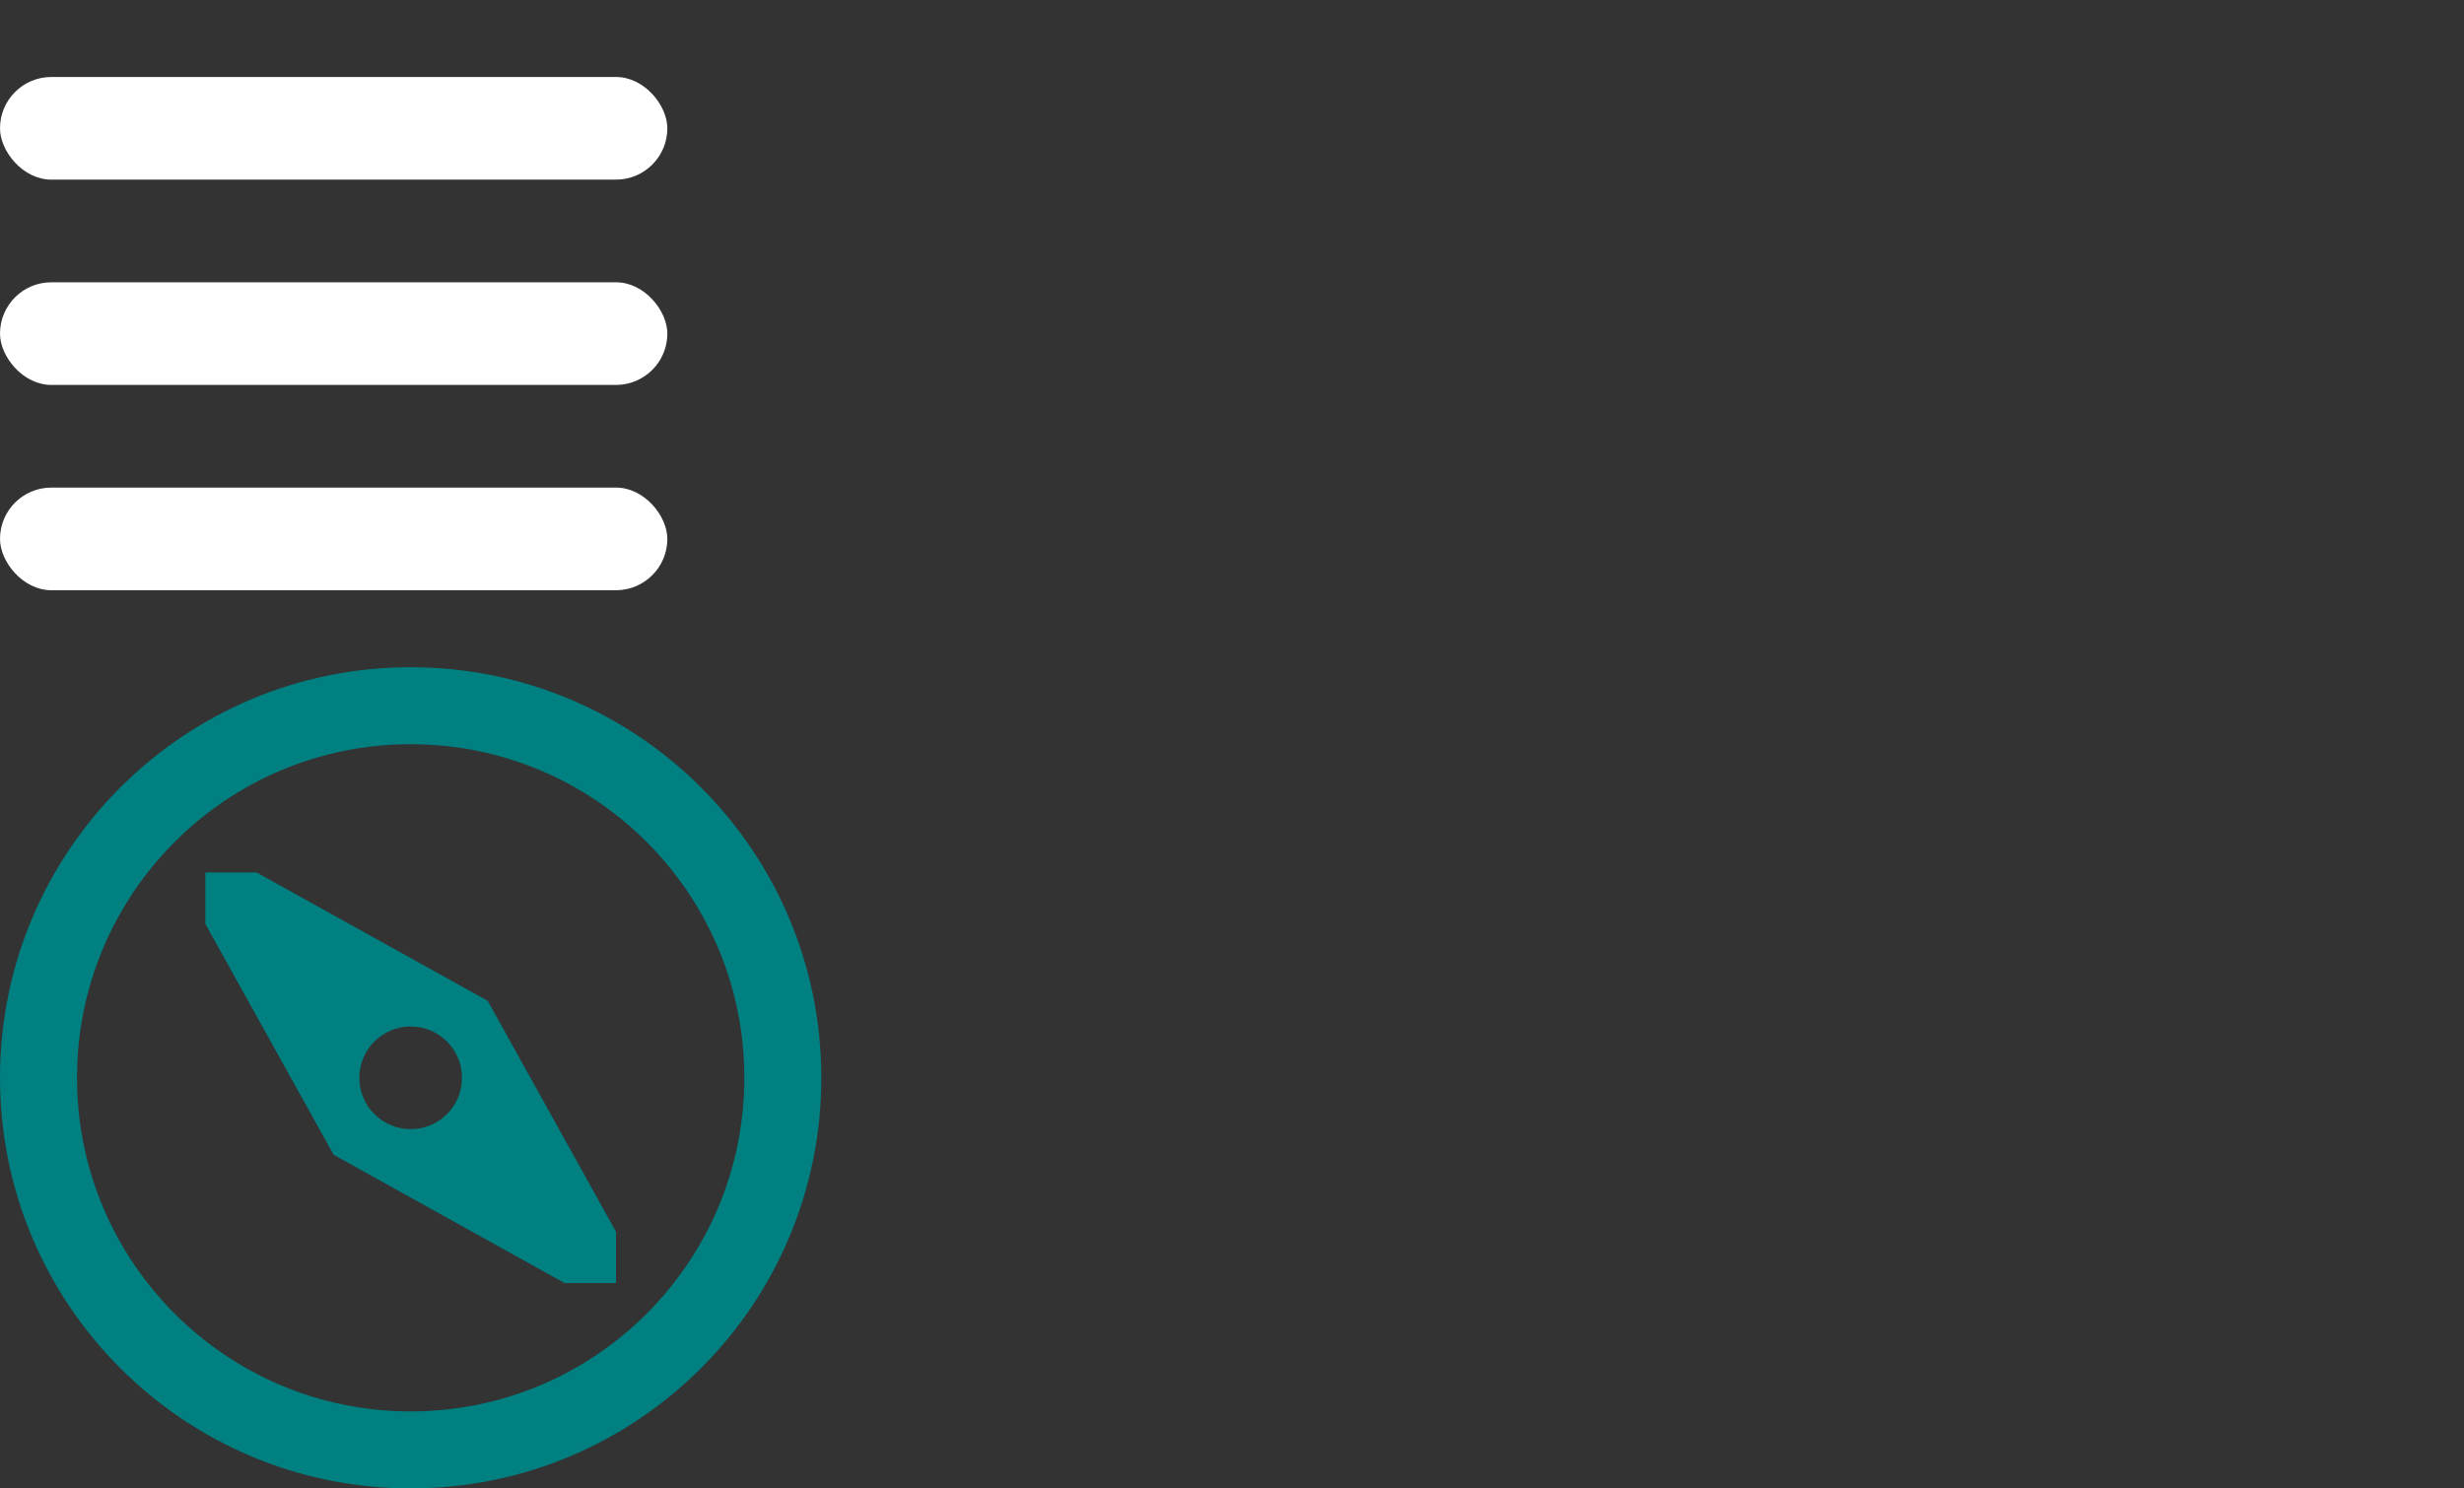 <svg xmlns="http://www.w3.org/2000/svg" width="96" height="58"><rect width="100%" height="100%" fill="#333333" stroke="none"/><g transform="translate(-312.715 -386.514)"><path color="#000" overflow="visible" enable-background="accumulate" fill="none" d="M312.715 412.514h32v32h-32z"/><path d="M328.715 412.514c-8.837 0-16 7.163-16 16s7.163 16 16 16 16-7.163 16-16-7.163-16-16-16zm0 29c-7.18 0-13-5.82-13-13s5.82-13 13-13 13 5.82 13 13-5.82 13-13 13zm3-16l-9-5h-2v2l5 9 9 5h2v-2l-5-9zm-3 5c-1.105 0-2-.895-2-2s.895-2 2-2 2 .895 2 2-.895 2-2 2z" fill="#008080"/><path color="#000" overflow="visible" enable-background="accumulate" fill="none" d="M344.715 412.514h32v32h-32z"/><path color="#000" overflow="visible" enable-background="accumulate" fill="none" d="M376.715 412.514h32v32h-32z"/><rect width="26" height="4" x="312.715" y="389.514" rx="2" ry="2" color="#000" fill="#fff" overflow="visible" enable-background="accumulate"/><rect ry="2" rx="2" y="397.514" x="312.715" height="4" width="26" color="#000" fill="#fff" overflow="visible" enable-background="accumulate"/><rect width="26" height="4" x="312.715" y="405.514" rx="2" ry="2" color="#000" fill="#fff" overflow="visible" enable-background="accumulate"/><rect width="26" height="26" x="312.715" y="386.514" rx="0" ry="0" color="#000" overflow="visible" enable-background="accumulate" fill="none"/></g></svg>